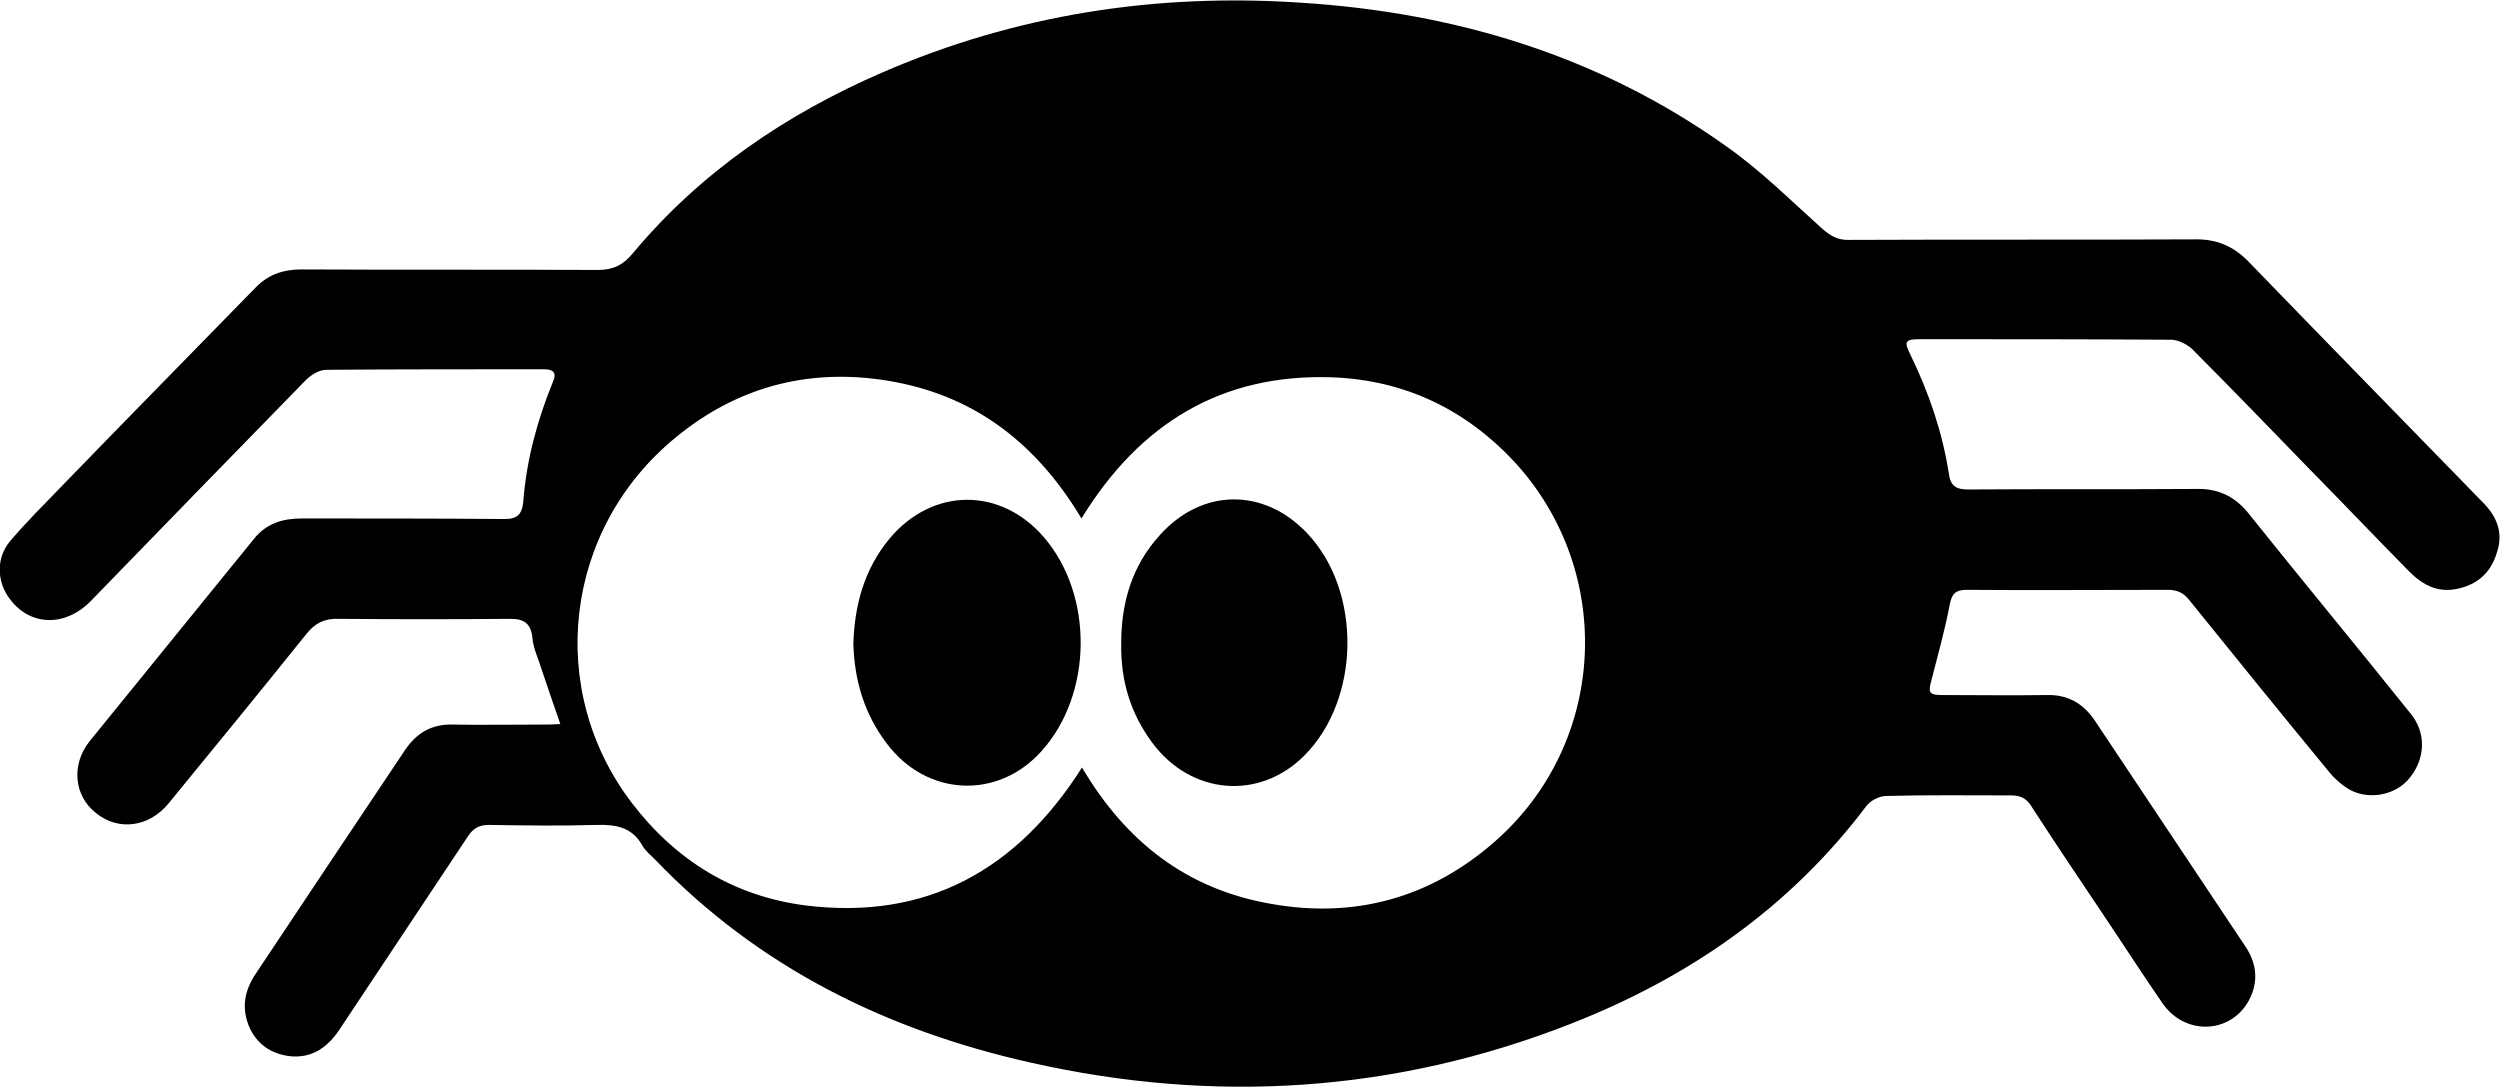 <?xml version="1.0" encoding="utf-8"?>
<!-- Generator: Adobe Illustrator 25.4.1, SVG Export Plug-In . SVG Version: 6.00 Build 0)  -->
<svg version="1.1" id="Layer_1" xmlns="http://www.w3.org/2000/svg" xmlns:xlink="http://www.w3.org/1999/xlink" x="0px" y="0px"
	 viewBox="0 0 465.8 202.6" style="enable-background:new 0 0 465.8 202.6;" xml:space="preserve">
<path d="M462.6,93.6C448,78.6,433.5,63.8,419,48.8c-2.9-3-6.1-4.3-10.2-4.2c-21.5,0.1-43,0-64.5,0.1c-2,0-3.3-0.8-4.8-2.1
	c-5.8-5.2-11.4-10.8-17.8-15.3c-23.7-16.9-50.6-25-79.4-26.8c-26.9-1.8-53,2.2-77.9,13c-18,7.8-33.9,18.6-46.5,33.7
	c-1.8,2.2-3.7,3.1-6.5,3.1c-18.4-0.1-36.8,0-55.3-0.1c-3.2,0-6,0.9-8.3,3.2C35.5,66,23.2,78.5,11,91.1c-3.1,3.2-6.2,6.3-9.1,9.7
	c-2.7,3.2-2.5,7.7,0,10.9c3.8,5,10.3,5.1,15,0.3C30.3,98.2,43.6,84.5,57,70.8c1-1,2.5-1.9,3.8-1.9c13.5-0.1,27-0.1,40.5-0.1
	c1.8,0,2.5,0.6,1.7,2.4c-2.9,7.1-4.9,14.5-5.5,22.2c-0.2,2.5-1.2,3.4-3.8,3.3c-12.5-0.1-25-0.1-37.5-0.1c-3.5,0-6.5,0.9-8.8,3.7
	c-10.2,12.6-20.5,25.2-30.7,37.8c-3.5,4.4-2.9,10.2,1.2,13.4c4.2,3.4,9.9,2.6,13.5-1.8c8.6-10.5,17.2-21,25.7-31.6
	c1.6-2,3.4-2.9,6-2.8c10.7,0.1,21.3,0.1,32,0c2.6,0,3.8,0.9,4.1,3.5c0.1,1.4,0.6,2.8,1.1,4.1c1.3,3.9,2.6,7.7,4.1,12
	c-1.3,0.1-2.2,0.1-3.1,0.1c-5.7,0-11.3,0.1-17,0c-3.9-0.1-6.7,1.6-8.8,4.7c-9.3,13.9-18.6,27.8-27.9,41.8c-2,3-2.6,6.1-1.3,9.5
	c1.4,3.5,4.2,5.4,7.8,5.8c4.2,0.4,7.1-1.8,9.3-5.2c7.9-11.9,15.9-23.9,23.8-35.8c1-1.5,2.1-2.1,3.9-2.1c6.7,0.1,13.3,0.2,20,0
	c3.6-0.1,6.6,0.4,8.5,3.7c0.6,1.1,1.6,1.9,2.5,2.8c19.3,20.1,43.2,31.8,70,37.8c34.2,7.7,67.9,5.6,100.7-7.3
	c21.9-8.6,40.7-21.6,55-40.6c0.8-1,2.4-1.8,3.7-1.8c7.7-0.2,15.5-0.1,23.2-0.1c1.7,0,2.8,0.5,3.7,1.9c4.4,6.8,8.9,13.5,13.4,20.2
	c3.7,5.5,7.3,11.1,11.1,16.6c4.1,6,12.5,5.8,16-0.3c1.9-3.4,1.7-6.9-0.5-10.2c-9.3-14-18.7-28-28-42c-2.1-3.2-5-5-9-4.9
	c-6.5,0.1-13,0-19.5,0c-2.5,0-2.7-0.4-2-2.9c1.2-4.7,2.5-9.3,3.4-14.1c0.4-1.9,1.1-2.6,3.1-2.6c12.5,0.1,25,0,37.5,0
	c1.7,0,2.9,0.5,4,1.9c8.7,10.8,17.4,21.5,26.2,32.2c1.1,1.3,2.5,2.5,4,3.3c3.7,1.8,8.5,0.7,10.9-2.4c2.9-3.6,3.1-8.4,0.1-12
	c-10-12.5-20.2-24.8-30.2-37.3c-2.6-3.2-5.7-4.6-9.7-4.5c-14.2,0.1-28.3,0-42.5,0.1c-2.2,0-3.3-0.6-3.6-3c-1.2-7.7-3.7-15-7.1-22
	c-1.3-2.6-1.1-3,1.8-3c15.6,0,31.2,0,46.7,0.1c1.3,0,2.9,0.8,3.9,1.7c7.4,7.4,14.7,15,22,22.5c6.2,6.3,12.3,12.7,18.5,19
	c2.5,2.5,5.3,4,9,3.2c3.7-0.8,6.2-3,7.3-6.7C466.5,99.3,465.2,96.2,462.6,93.6z M278.4,156.9c-11.9,10.4-26,14.3-41.6,11.5
	c-15.6-2.7-27-11.5-35.2-25.4c-12.1,19.1-29,28.5-51.5,25.7c-13.3-1.7-24.1-8.3-32.3-19c-16.2-21.1-12.8-51.1,8.1-68.2
	c11.9-9.8,25.8-13.2,41-10.3c15.2,2.9,26.4,11.7,34.6,25.4c10.9-17.8,26.2-27,46.7-26.3c13.5,0.5,25,6,34.2,16
	C301,106.8,299.4,138.6,278.4,156.9z"/>
<path id="left-eye" d="M165.2,138.5c7.4,9.9,20.7,10.6,28.9,1.4c9.5-10.6,9.7-29,0.4-39.8c-8.1-9.4-20.8-9.3-28.8,0.3
	c-4.7,5.7-6.5,12.4-6.7,19.6C159.2,126.9,161.1,133.1,165.2,138.5z"/>
<path id="right-eye" d="M214.7,138.4c7.2,9.7,19.9,10.8,28.3,2.4c10.5-10.5,10.8-30.7,0.5-41.5c-8.1-8.5-19.6-8.3-27.4,0.4
	c-5.2,5.7-7.2,12.6-7.2,20.2C208.8,127,210.7,133,214.7,138.4z"/>
</svg>
